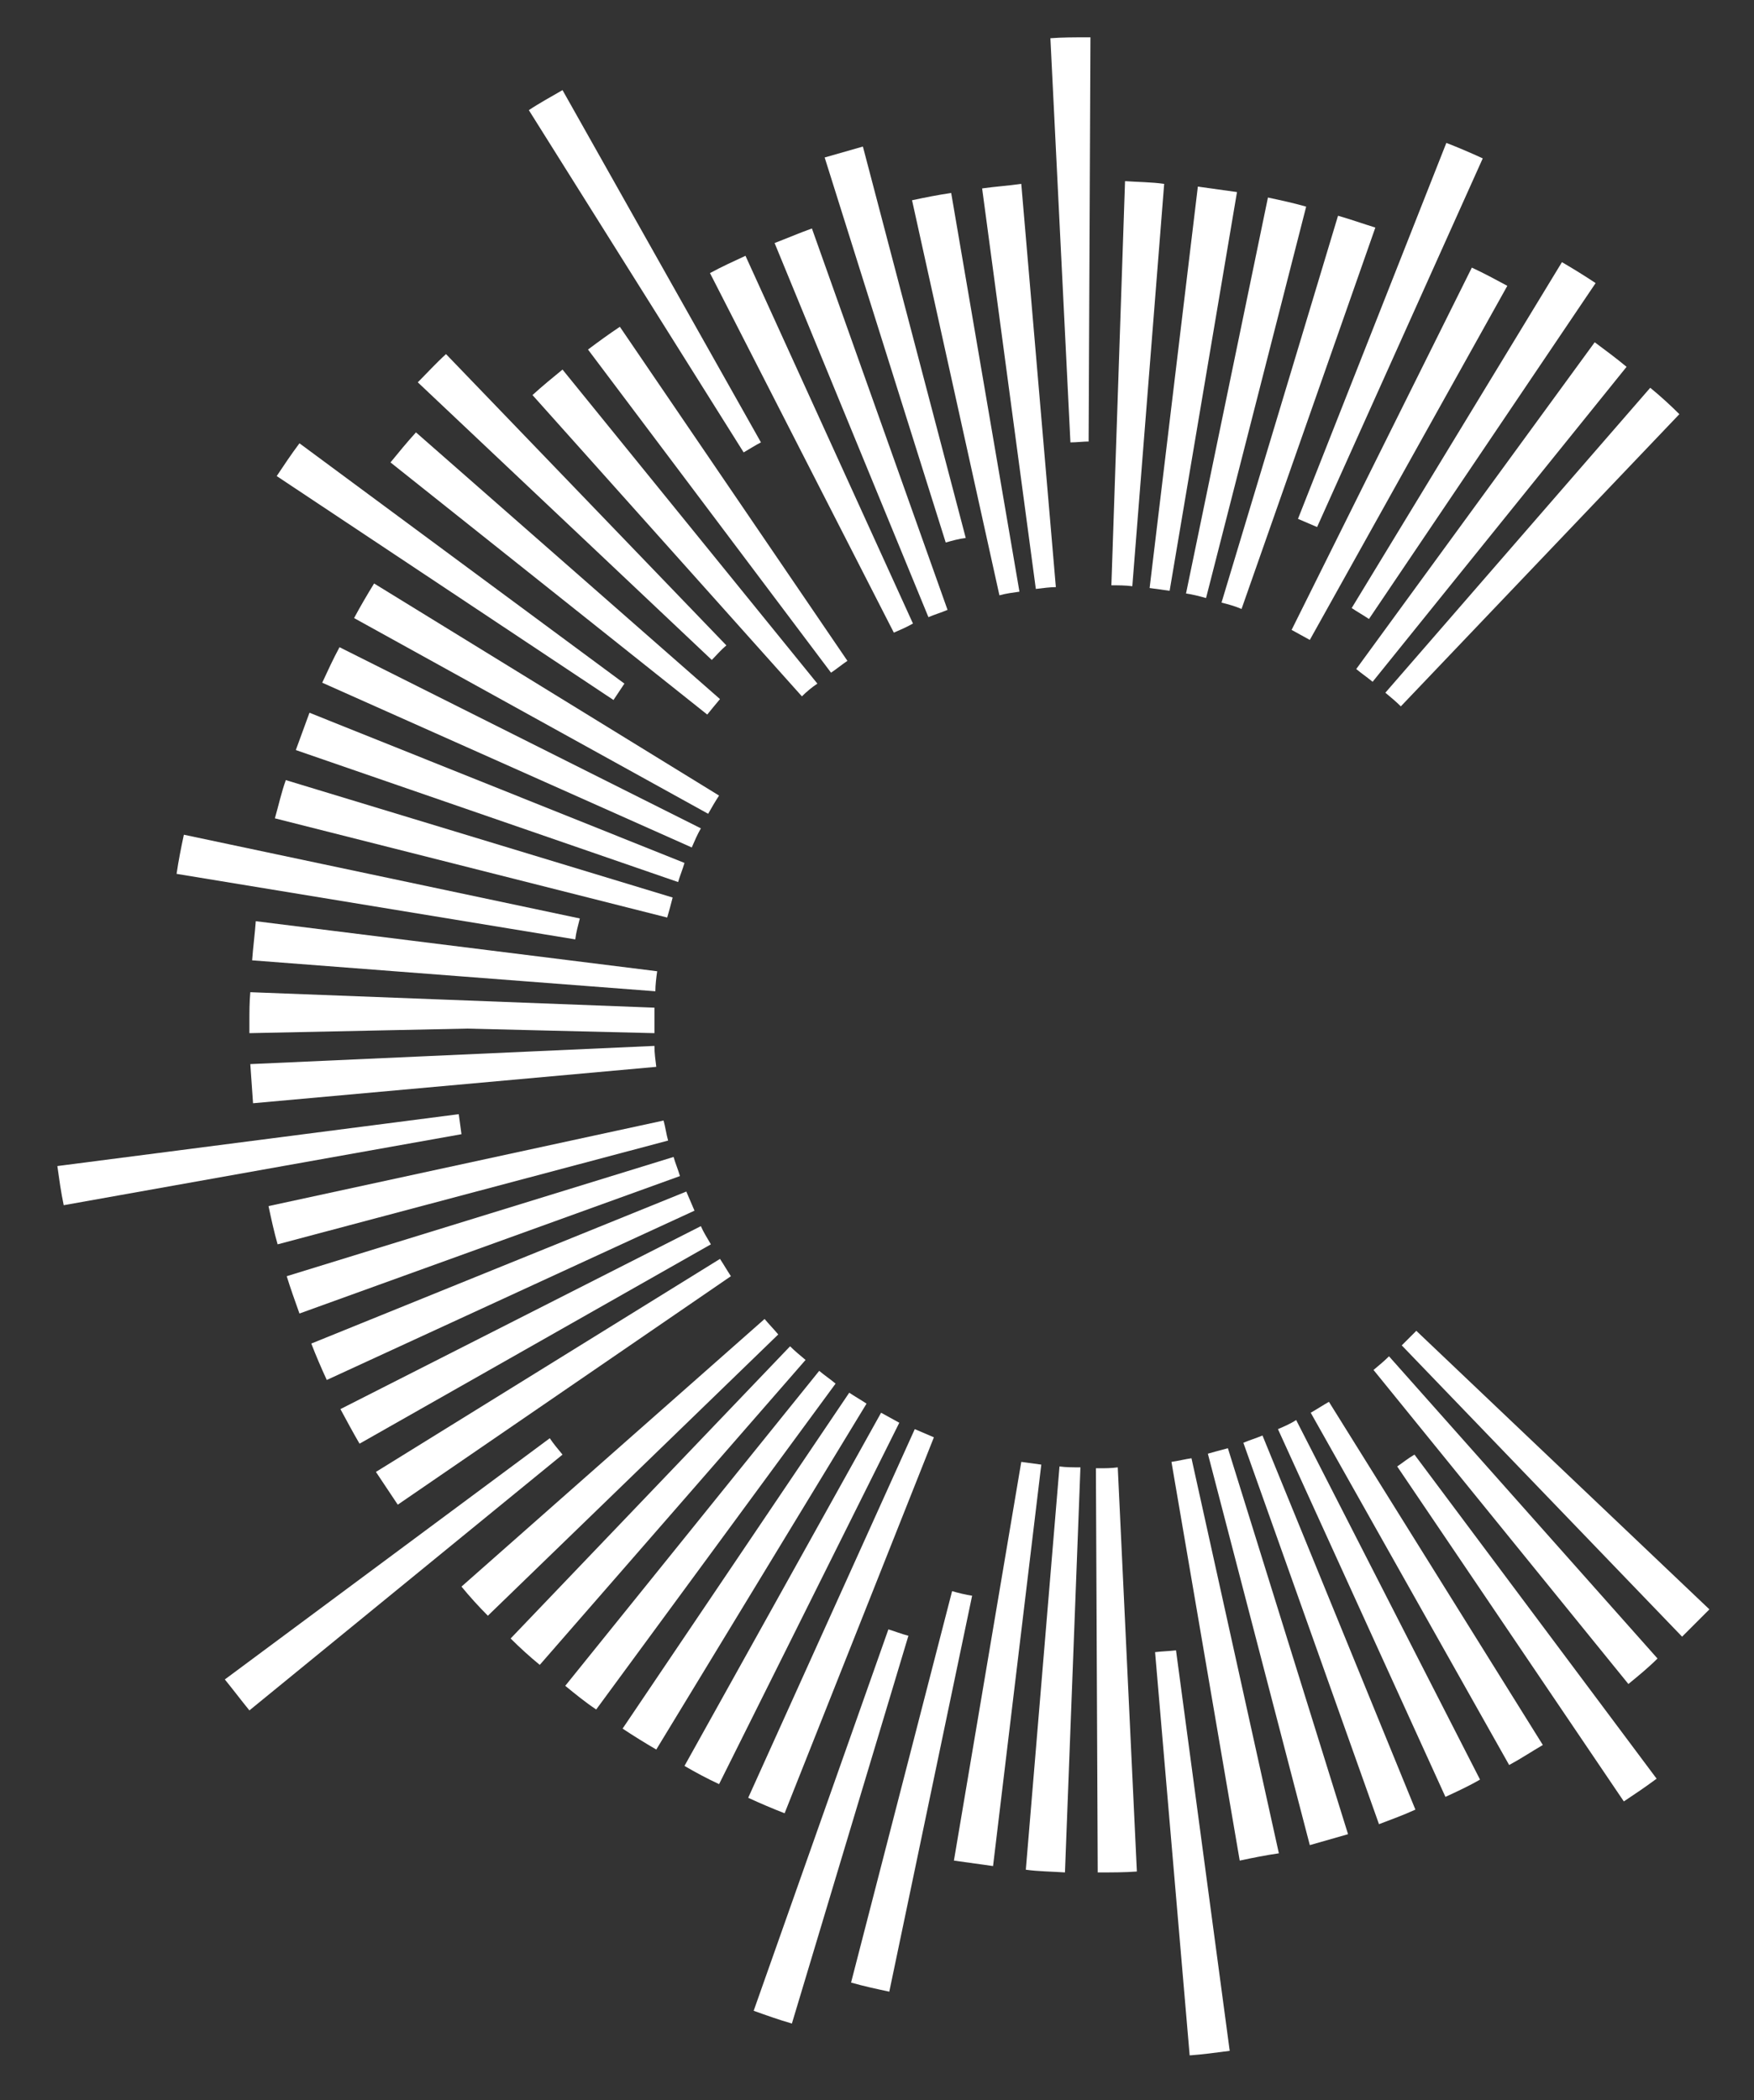 <?xml version="1.0" encoding="utf-8"?>
<!-- Generator: Adobe Illustrator 21.1.0, SVG Export Plug-In . SVG Version: 6.00 Build 0)  -->
<svg version="1.1" id="Layer_1" xmlns="http://www.w3.org/2000/svg" xmlns:xlink="http://www.w3.org/1999/xlink" x="0px" y="0px"
	 viewBox="0 0 192.7 230.7" style="enable-background:new 0 0 192.7 230.7;" xml:space="preserve">
<rect x="0" y="0" width="192.7" height="230.7" fill="#333333" stroke="none"/>
<style type="text/css">
	.st0{fill:#FFFFFF;}
</style>
<g>
	<path class="st0" d="M120.6,205.7l-0.2-44.4l0.3,0c0.7,0,1.4,0,2.1-0.1l2.1,44.4c-1.3,0.1-2.7,0.1-4,0.1L120.6,205.7z"/>
	<path class="st0" d="M117,205.7c-1.4-0.1-2.9-0.1-4.3-0.3l3.7-44.3c0.7,0.1,1.5,0.1,2.3,0.1L117,205.7z"/>
	<path class="st0" d="M130.7,225.8l-3.8-44.3c0.8-0.1,1.5-0.1,2.3-0.2l5.9,44C133.6,225.5,132.1,225.7,130.7,225.8z"/>
	<path class="st0" d="M109.1,205c-1.4-0.2-2.9-0.4-4.3-0.6l7.4-43.8c0.7,0.1,1.5,0.2,2.2,0.3L109.1,205z"/>
	<path class="st0" d="M136.2,204.4l-7.5-43.8c0.7-0.1,1.5-0.3,2.2-0.4l9.6,43.4C139.1,203.8,137.6,204.1,136.2,204.4z"/>
	<path class="st0" d="M97.7,218.8c-1.4-0.3-2.8-0.6-4.2-1l11.1-43c0.7,0.2,1.5,0.4,2.2,0.5L97.7,218.8z"/>
	<path class="st0" d="M143.9,202.7l-11.2-43c0.7-0.2,1.4-0.4,2.2-0.6l13.2,42.4C146.7,201.9,145.3,202.3,143.9,202.7z"/>
	<path class="st0" d="M87,222.3c-1.4-0.4-2.8-0.9-4.2-1.4L97.6,179c0.7,0.2,1.4,0.5,2.2,0.7L87,222.3z"/>
	<path class="st0" d="M151.5,200.4l-14.9-41.9c0.7-0.3,1.4-0.5,2.1-0.8l16.8,41.1C154.2,199.4,152.8,199.9,151.5,200.4z"/>
	<path class="st0" d="M86.2,199.2c-1.3-0.5-2.7-1.1-4-1.7l18.3-40.5c0.7,0.3,1.4,0.6,2.1,0.9L86.2,199.2z"/>
	<path class="st0" d="M158.8,197.4L140.4,157c0.7-0.3,1.4-0.6,2-1l20.2,39.5C161.4,196.2,160.1,196.8,158.8,197.4z"/>
	<path class="st0" d="M79,196c-1.3-0.6-2.6-1.3-3.8-2l21.6-38.8c0.7,0.4,1.3,0.7,2,1.1L79,196z"/>
	<path class="st0" d="M165.8,193.9l-21.8-38.7c0.7-0.4,1.3-0.8,2-1.2l23.5,37.7C168.3,192.4,167.1,193.2,165.8,193.9z"/>
	<path class="st0" d="M72.1,192.2c-1.2-0.7-2.5-1.5-3.7-2.3L93.3,153c0.6,0.4,1.3,0.8,1.9,1.2L72.1,192.2z"/>
	<path class="st0" d="M178.4,197.9l-24.9-36.8c0.6-0.4,1.2-0.9,1.9-1.3l26.6,35.6C180.8,196.3,179.6,197.1,178.4,197.9z"/>
	<path class="st0" d="M65.5,187.8c-1.2-0.8-2.3-1.7-3.4-2.6l27.9-34.6c0.6,0.5,1.2,0.9,1.8,1.4L65.5,187.8z"/>
	<path class="st0" d="M178.9,185l-28-34.5c0.6-0.5,1.2-1,1.7-1.5l29.5,33.2C181.1,183.2,180,184.1,178.9,185z"/>
	<path class="st0" d="M59.3,182.9c-1.1-0.9-2.2-1.9-3.2-2.9l30.7-32.1c0.5,0.5,1.1,1,1.7,1.5L59.3,182.9z"/>
	<path class="st0" d="M184.8,179.8l-30.8-32c0.5-0.5,1.1-1.1,1.6-1.6l32.2,30.6C186.8,177.8,185.8,178.8,184.8,179.8z"/>
	<path class="st0" d="M53.6,177.5c-1-1-2-2.1-2.9-3.2L84,144.9c0.5,0.6,1,1.1,1.5,1.7L53.6,177.5z"/>
	<path class="st0" d="M27.4,187.9c-0.9-1.1-1.8-2.3-2.7-3.4L60.4,158c0.4,0.6,0.9,1.2,1.4,1.8L27.4,187.9z"/>
	<path class="st0" d="M43.7,165.3c-0.8-1.2-1.6-2.4-2.4-3.6l37.8-23.4c0.4,0.6,0.8,1.3,1.2,1.9L43.7,165.3z"/>
	<path class="st0" d="M39.5,158.6c-0.7-1.2-1.4-2.5-2.1-3.8L77,134.7c0.3,0.7,0.7,1.3,1.1,2L39.5,158.6z"/>
	<path class="st0" d="M35.9,151.6c-0.6-1.3-1.2-2.7-1.7-4l41.2-16.7c0.3,0.7,0.6,1.4,0.9,2.1L35.9,151.6z"/>
	<path class="st0" d="M32.9,144.3c-0.5-1.4-1-2.8-1.4-4.1L74,127.1c0.2,0.7,0.5,1.4,0.7,2.1L32.9,144.3z"/>
	<path class="st0" d="M30.5,136.7c-0.4-1.4-0.7-2.8-1-4.2l43.4-9.4c0.2,0.7,0.3,1.5,0.5,2.2L30.5,136.7z"/>
	<path class="st0" d="M7,132.4c-0.3-1.4-0.5-2.9-0.7-4.3l44.1-5.7c0.1,0.7,0.2,1.5,0.3,2.2L7,132.4z"/>
	<path class="st0" d="M27.8,121.2c-0.1-1.4-0.2-2.9-0.3-4.3l44.4-2c0,0.8,0.1,1.5,0.2,2.3L27.8,121.2z"/>
	<path class="st0" d="M27.4,113.5l0-0.3c0-0.3,0-0.6,0-0.9c0-1.1,0-2.2,0.1-3.3l44.4,1.7c0,0.6,0,1.2,0,1.7l0,0.8l0,0.3l-20.6-0.5
		L27.4,113.5z"/>
	<path class="st0" d="M72,108.9l-44.3-3.4c0.1-1.4,0.3-2.9,0.4-4.3l44.1,5.5C72.1,107.4,72,108.2,72,108.9z"/>
	<path class="st0" d="M63.2,103.2L19.4,96c0.2-1.4,0.5-2.9,0.8-4.3l43.5,9.2C63.5,101.7,63.3,102.4,63.2,103.2z"/>
	<path class="st0" d="M73.3,100.8L30.2,89.9c0.4-1.4,0.7-2.8,1.2-4.2l42.5,12.9C73.7,99.4,73.5,100.1,73.3,100.8z"/>
	<path class="st0" d="M74.5,96.9l-42-14.5c0.5-1.4,1-2.7,1.5-4.1l41.2,16.5C75,95.5,74.7,96.2,74.5,96.9z"/>
	<path class="st0" d="M76,93.1L35.4,75c0.6-1.3,1.2-2.6,1.9-3.9L77,91C76.6,91.7,76.3,92.4,76,93.1z"/>
	<path class="st0" d="M77.8,89.4L38.9,67.9c0.7-1.3,1.4-2.5,2.2-3.8L79,87.4C78.6,88,78.2,88.7,77.8,89.4z"/>
	<path class="st0" d="M67.4,76.9L30.4,52.3c0.8-1.2,1.6-2.4,2.5-3.6l35.7,26.4C68.2,75.7,67.8,76.3,67.4,76.9z"/>
	<path class="st0" d="M77.7,78.5L42.9,50.8c0.9-1.1,1.8-2.2,2.8-3.3l33.4,29.3C78.6,77.4,78.1,78,77.7,78.5z"/>
	<path class="st0" d="M78.2,72.5L45.9,42c1-1,2-2.1,3.1-3.1l30.8,32C79.2,71.4,78.7,72,78.2,72.5z"/>
	<path class="st0" d="M153.9,77.6c-0.5-0.5-1.1-1-1.7-1.5l29.1-33.5c1.1,0.9,2.2,1.9,3.2,2.9L153.9,77.6z"/>
	<path class="st0" d="M88.1,76.5L58.5,43.4c1.1-1,2.2-1.9,3.3-2.8l28,34.5C89.2,75.5,88.6,76,88.1,76.5z"/>
	<path class="st0" d="M150.8,74.9c-0.6-0.5-1.2-0.9-1.8-1.4l26.2-35.9c1.2,0.9,2.3,1.7,3.5,2.7L150.8,74.9z"/>
	<path class="st0" d="M91.3,73.9L64.6,38.4c1.2-0.9,2.3-1.7,3.5-2.5l25,36.7C92.5,73,91.9,73.5,91.3,73.9z"/>
	<path class="st0" d="M150.4,68c-0.6-0.4-1.3-0.8-1.9-1.2l23.1-38c1.2,0.7,2.5,1.5,3.7,2.3L150.4,68z"/>
	<path class="st0" d="M81.7,49.7L58.1,12.1c1.2-0.8,2.5-1.5,3.7-2.2l21.8,38.7C83,48.9,82.4,49.3,81.7,49.7z"/>
	<path class="st0" d="M143.9,70.3c-0.7-0.4-1.3-0.7-2-1.1l19.8-39.8c1.3,0.6,2.6,1.3,3.9,2L143.9,70.3z"/>
	<path class="st0" d="M98.2,69.5L78,30c1.3-0.7,2.6-1.3,3.9-1.9l18.4,40.4C99.6,68.9,98.9,69.2,98.2,69.5z"/>
	<path class="st0" d="M144.7,57.9c-0.7-0.3-1.4-0.6-2.1-0.9l16.3-41.3c1.3,0.5,2.7,1.1,4,1.7L144.7,57.9z"/>
	<path class="st0" d="M102,67.8L85.1,26.7c1.3-0.5,2.7-1.1,4.1-1.6L104.1,67C103.4,67.3,102.7,67.5,102,67.8z"/>
	<path class="st0" d="M136.4,66.9c-0.7-0.3-1.4-0.5-2.2-0.7L147,23.7c1.4,0.4,2.8,0.9,4.1,1.3L136.4,66.9z"/>
	<path class="st0" d="M103.9,59.6L90.6,17.3c1.4-0.4,2.8-0.8,4.2-1.2l11.3,43C105.3,59.2,104.6,59.4,103.9,59.6z"/>
	<path class="st0" d="M132.5,65.7c-0.7-0.2-1.5-0.4-2.2-0.5l9-43.5c1.4,0.3,2.8,0.6,4.2,1L132.5,65.7z"/>
	<path class="st0" d="M109.8,65.4L100.2,22c1.4-0.3,2.9-0.6,4.3-0.8l7.5,43.8C111.3,65.1,110.5,65.2,109.8,65.4z"/>
	<path class="st0" d="M128.5,64.9c-0.7-0.1-1.5-0.2-2.2-0.3l5.3-44.1c1.4,0.2,2.9,0.4,4.3,0.6L128.5,64.9z"/>
	<path class="st0" d="M113.8,64.7l-5.9-44c1.4-0.2,2.9-0.3,4.3-0.5l3.8,44.3C115.4,64.5,114.6,64.6,113.8,64.7z"/>
	<path class="st0" d="M124.4,64.4c-0.8-0.1-1.5-0.1-2.3-0.1l1.5-44.4c1.4,0.1,2.9,0.1,4.3,0.3L124.4,64.4z"/>
	<path class="st0" d="M117.6,48.6l-2.2-44.4c1.3-0.1,2.7-0.1,4-0.1l0.4,0l-0.2,44.4l0.1,0C119,48.5,118.3,48.6,117.6,48.6z"/>
</g>
</svg>
